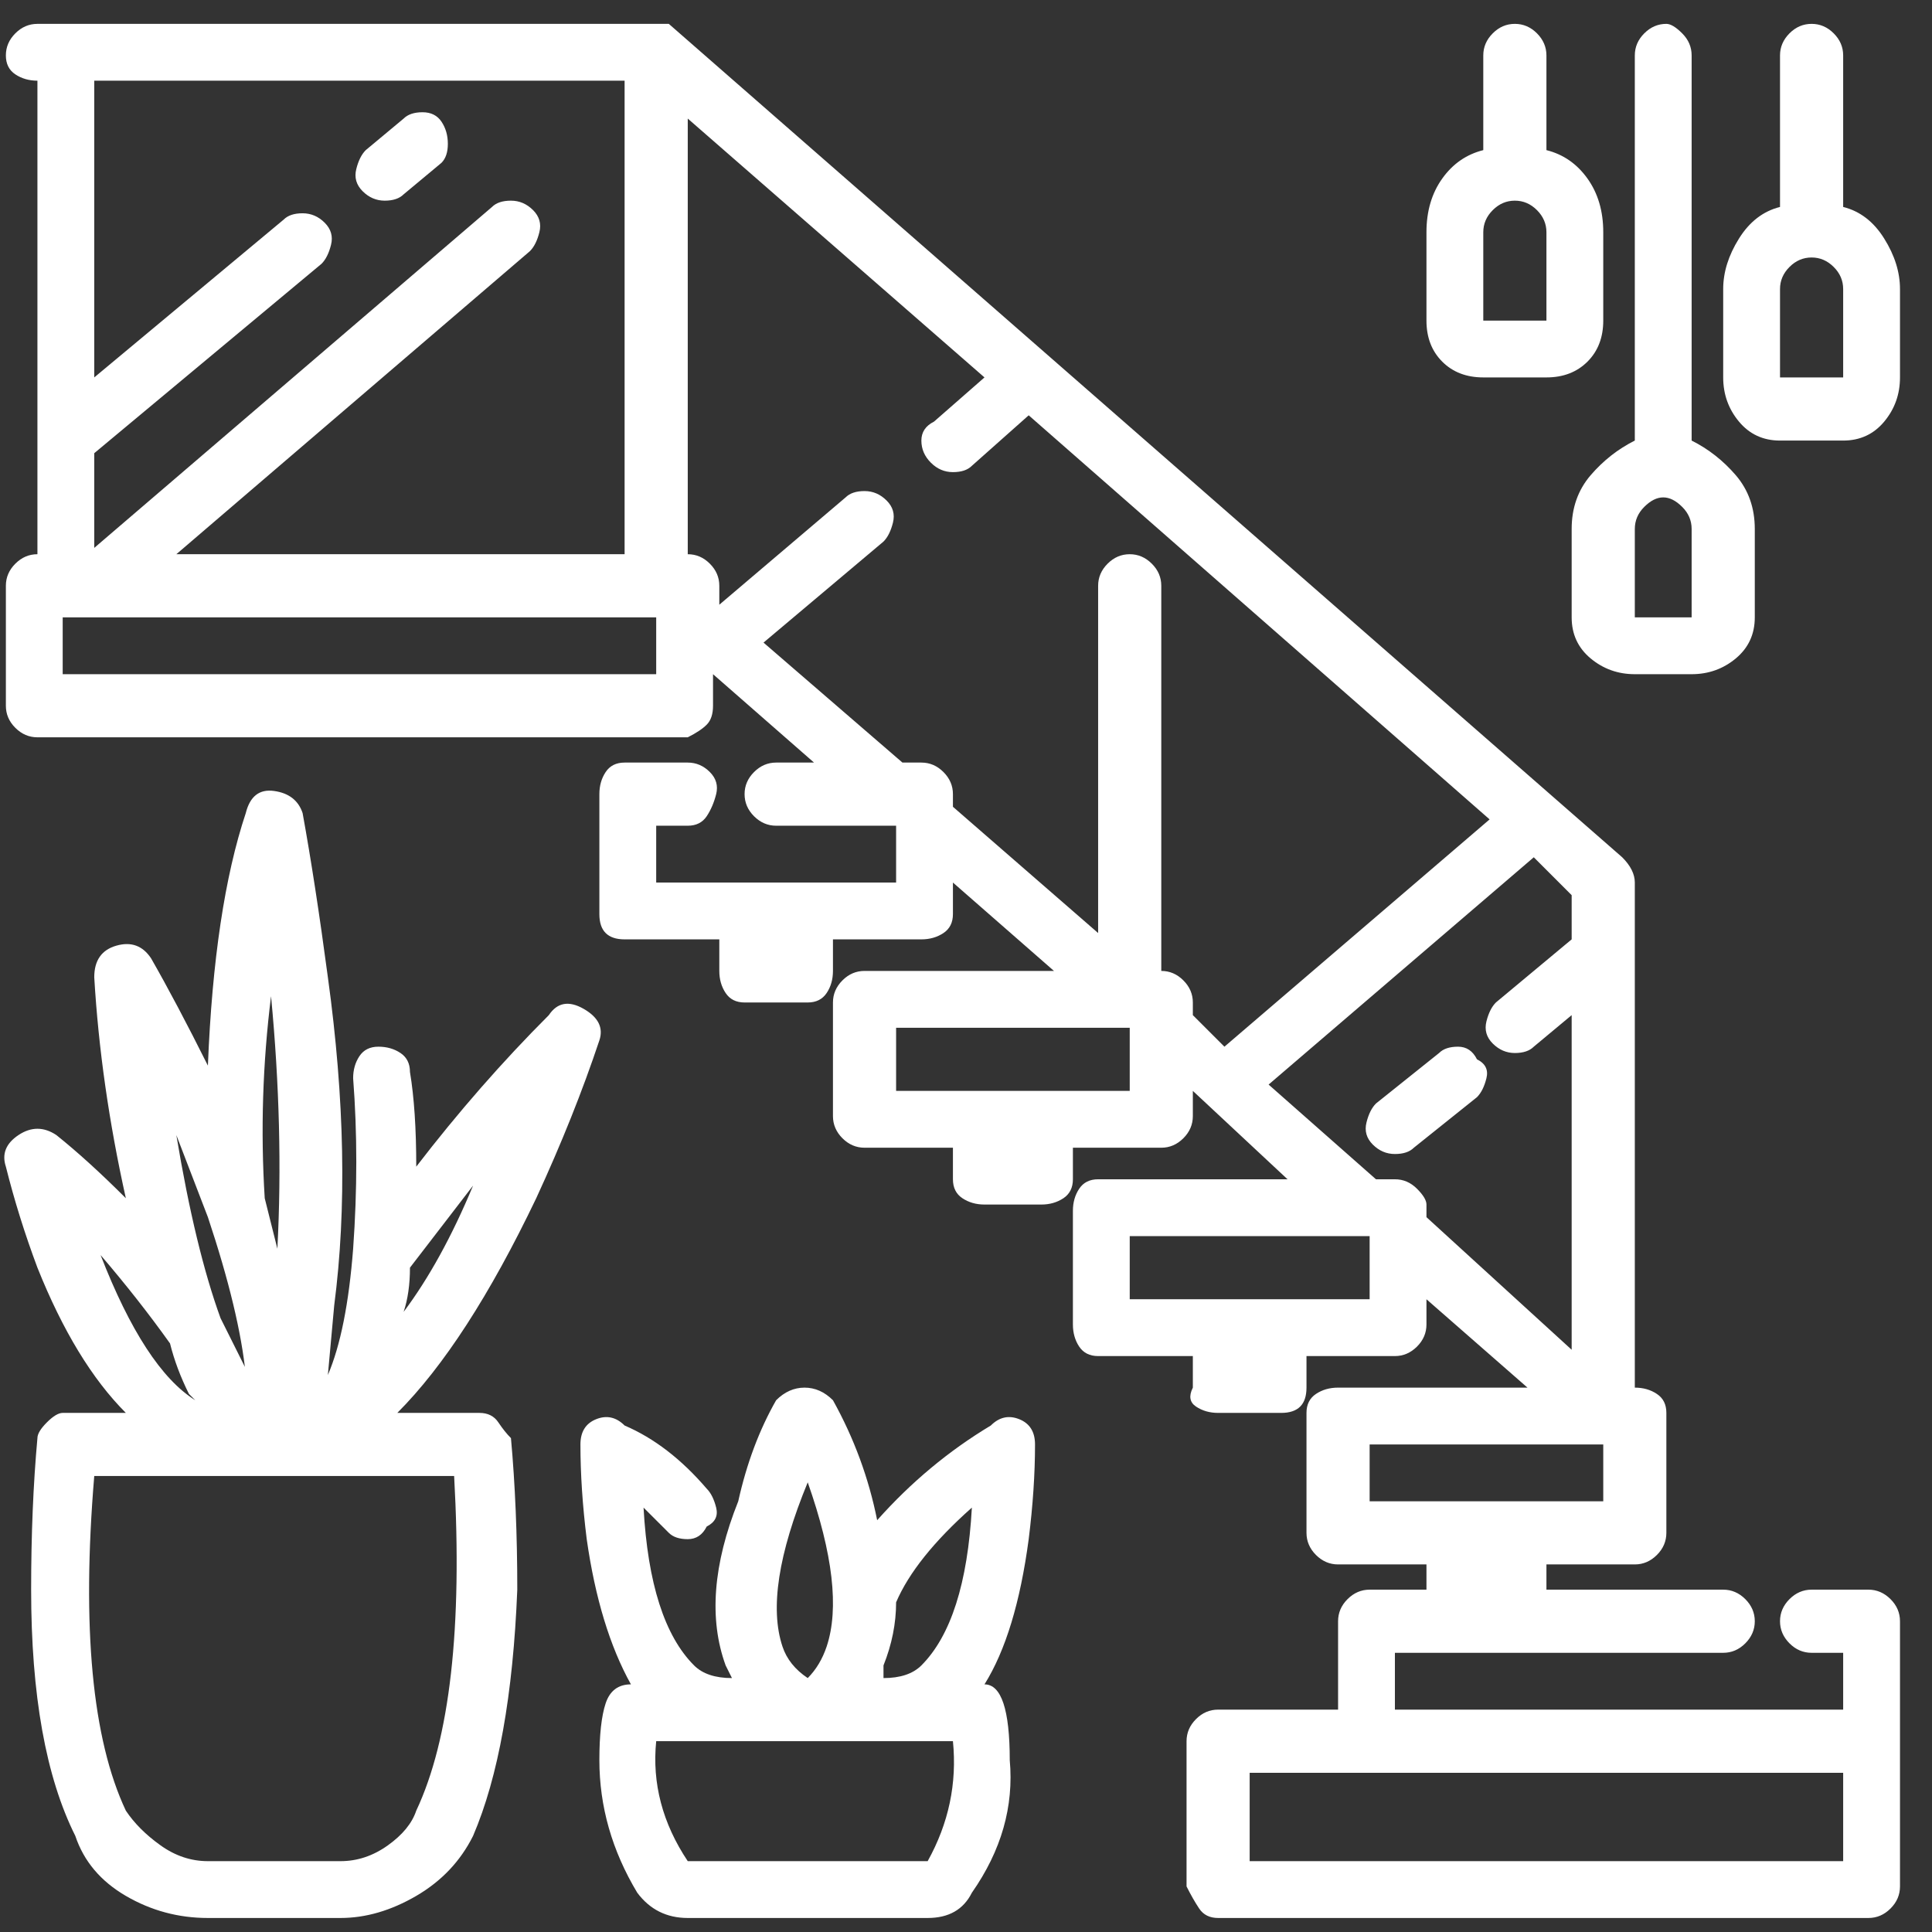 <svg width="51" height="51" viewBox="0 0 51 51" fill="none" xmlns="http://www.w3.org/2000/svg">
<rect x="0" y="0" width="51" height="51" fill="#333333" stroke="none"/>
<path d="M18.655 40.297C18.877 40.185 18.96 40.019 18.905 39.797C18.849 39.574 18.766 39.408 18.655 39.297C17.988 38.519 17.266 37.963 16.488 37.63C16.266 37.408 16.016 37.352 15.738 37.463C15.46 37.574 15.322 37.797 15.322 38.13C15.322 38.908 15.377 39.741 15.488 40.63C15.71 42.185 16.099 43.463 16.655 44.463C16.322 44.463 16.099 44.63 15.988 44.963C15.877 45.297 15.822 45.797 15.822 46.463C15.822 47.685 16.155 48.852 16.822 49.963C17.155 50.408 17.599 50.63 18.155 50.63H24.488C25.044 50.63 25.433 50.408 25.655 49.963C26.433 48.852 26.766 47.685 26.655 46.463C26.655 45.797 26.599 45.297 26.488 44.963C26.377 44.63 26.21 44.463 25.988 44.463C26.544 43.574 26.933 42.297 27.155 40.63C27.266 39.741 27.322 38.908 27.322 38.13C27.322 37.797 27.183 37.574 26.905 37.463C26.627 37.352 26.377 37.408 26.155 37.63C25.044 38.297 24.044 39.13 23.155 40.13C22.933 39.019 22.544 37.963 21.988 36.963C21.766 36.741 21.516 36.63 21.238 36.63C20.96 36.63 20.71 36.741 20.488 36.963C20.044 37.741 19.71 38.63 19.488 39.63C18.822 41.297 18.71 42.741 19.155 43.963L19.322 44.297C18.877 44.297 18.544 44.185 18.322 43.963C17.544 43.185 17.099 41.797 16.988 39.797L17.655 40.463C17.766 40.574 17.933 40.63 18.155 40.63C18.377 40.63 18.544 40.519 18.655 40.297ZM24.488 49.13H18.155C17.488 48.13 17.21 47.074 17.322 45.963H25.155C25.266 47.074 25.044 48.13 24.488 49.13ZM25.655 39.797C25.544 41.797 25.099 43.185 24.322 43.963C24.099 44.185 23.766 44.297 23.322 44.297V44.13V43.963C23.544 43.408 23.655 42.852 23.655 42.297C23.988 41.519 24.655 40.685 25.655 39.797ZM21.322 39.13C21.988 41.019 22.155 42.463 21.822 43.463C21.71 43.797 21.544 44.074 21.322 44.297C20.988 44.074 20.766 43.797 20.655 43.463C20.322 42.463 20.544 41.019 21.322 39.13ZM49.322 41.963H47.822C47.599 41.963 47.405 42.047 47.238 42.213C47.072 42.38 46.988 42.574 46.988 42.797C46.988 43.019 47.072 43.213 47.238 43.38C47.405 43.547 47.599 43.63 47.822 43.63H48.655V45.13H36.822V43.63H45.488C45.711 43.63 45.905 43.547 46.072 43.38C46.238 43.213 46.322 43.019 46.322 42.797C46.322 42.574 46.238 42.38 46.072 42.213C45.905 42.047 45.711 41.963 45.488 41.963H40.822V41.297H43.155C43.377 41.297 43.572 41.213 43.738 41.047C43.905 40.88 43.988 40.685 43.988 40.463V37.297C43.988 37.074 43.905 36.908 43.738 36.797C43.572 36.685 43.377 36.63 43.155 36.63V23.297C43.155 23.074 43.044 22.852 42.822 22.63L17.655 0.63H0.988C0.766 0.63 0.572 0.713 0.405 0.88C0.238 1.047 0.155 1.241 0.155 1.463C0.155 1.685 0.238 1.852 0.405 1.963C0.572 2.074 0.766 2.13 0.988 2.13V14.63C0.766 14.63 0.572 14.713 0.405 14.88C0.238 15.046 0.155 15.241 0.155 15.463V18.63C0.155 18.852 0.238 19.047 0.405 19.213C0.572 19.38 0.766 19.463 0.988 19.463H18.155C18.377 19.352 18.544 19.241 18.655 19.13C18.766 19.019 18.822 18.852 18.822 18.63V17.797L21.488 20.13H20.488C20.266 20.13 20.072 20.213 19.905 20.38C19.738 20.547 19.655 20.741 19.655 20.963C19.655 21.185 19.738 21.38 19.905 21.547C20.072 21.713 20.266 21.797 20.488 21.797H23.655V23.297H17.322V21.797H18.155C18.377 21.797 18.544 21.713 18.655 21.547C18.766 21.38 18.849 21.185 18.905 20.963C18.96 20.741 18.905 20.547 18.738 20.38C18.572 20.213 18.377 20.13 18.155 20.13H16.488C16.266 20.13 16.099 20.213 15.988 20.38C15.877 20.547 15.822 20.741 15.822 20.963V24.13C15.822 24.352 15.877 24.519 15.988 24.63C16.099 24.741 16.266 24.797 16.488 24.797H18.988V25.63C18.988 25.852 19.044 26.047 19.155 26.213C19.266 26.38 19.433 26.463 19.655 26.463H21.322C21.544 26.463 21.71 26.38 21.822 26.213C21.933 26.047 21.988 25.852 21.988 25.63V24.797H24.322C24.544 24.797 24.738 24.741 24.905 24.63C25.072 24.519 25.155 24.352 25.155 24.13V23.297L27.822 25.63H22.822C22.599 25.63 22.405 25.713 22.238 25.88C22.072 26.047 21.988 26.241 21.988 26.463V29.463C21.988 29.685 22.072 29.88 22.238 30.047C22.405 30.213 22.599 30.297 22.822 30.297H25.155V31.13C25.155 31.352 25.238 31.519 25.405 31.63C25.572 31.741 25.766 31.797 25.988 31.797H27.488C27.71 31.797 27.905 31.741 28.072 31.63C28.238 31.519 28.322 31.352 28.322 31.13V30.297H30.655C30.877 30.297 31.072 30.213 31.238 30.047C31.405 29.88 31.488 29.685 31.488 29.463V28.797L33.988 31.13H28.988C28.766 31.13 28.599 31.213 28.488 31.38C28.377 31.547 28.322 31.741 28.322 31.963V34.963C28.322 35.185 28.377 35.38 28.488 35.547C28.599 35.713 28.766 35.797 28.988 35.797H31.488V36.63C31.377 36.852 31.405 37.019 31.572 37.13C31.738 37.241 31.933 37.297 32.155 37.297H33.822C34.044 37.297 34.211 37.241 34.322 37.13C34.433 37.019 34.488 36.852 34.488 36.63V35.797H36.822C37.044 35.797 37.238 35.713 37.405 35.547C37.572 35.38 37.655 35.185 37.655 34.963V34.297L40.322 36.63H35.322C35.099 36.63 34.905 36.685 34.738 36.797C34.572 36.908 34.488 37.074 34.488 37.297V40.463C34.488 40.685 34.572 40.88 34.738 41.047C34.905 41.213 35.099 41.297 35.322 41.297H37.655V41.963H36.155C35.933 41.963 35.738 42.047 35.572 42.213C35.405 42.38 35.322 42.574 35.322 42.797V45.13H32.155C31.933 45.13 31.738 45.213 31.572 45.38C31.405 45.547 31.322 45.741 31.322 45.963V49.797C31.433 50.019 31.544 50.213 31.655 50.38C31.766 50.547 31.933 50.63 32.155 50.63H49.322C49.544 50.63 49.738 50.547 49.905 50.38C50.072 50.213 50.155 50.019 50.155 49.797V42.797C50.155 42.574 50.072 42.38 49.905 42.213C49.738 42.047 49.544 41.963 49.322 41.963ZM16.488 2.13V14.63H4.655L13.988 6.63C14.099 6.519 14.183 6.352 14.238 6.13C14.294 5.908 14.238 5.713 14.072 5.547C13.905 5.38 13.71 5.297 13.488 5.297C13.266 5.297 13.099 5.352 12.988 5.463L2.488 14.463V11.963L8.488 6.963C8.599 6.852 8.683 6.685 8.738 6.463C8.794 6.241 8.738 6.047 8.572 5.88C8.405 5.713 8.21 5.63 7.988 5.63C7.766 5.63 7.599 5.685 7.488 5.797L2.488 9.963V2.13H16.488ZM17.322 17.797H1.655V16.297H17.322V17.797ZM29.822 28.797H23.655V27.13H29.822V28.797ZM30.655 25.63V15.463C30.655 15.241 30.572 15.046 30.405 14.88C30.238 14.713 30.044 14.63 29.822 14.63C29.599 14.63 29.405 14.713 29.238 14.88C29.072 15.046 28.988 15.241 28.988 15.463V24.63L25.155 21.297V20.963C25.155 20.741 25.072 20.547 24.905 20.38C24.738 20.213 24.544 20.13 24.322 20.13H23.822L20.155 16.963L23.322 14.296C23.433 14.185 23.516 14.019 23.572 13.796C23.627 13.574 23.572 13.38 23.405 13.213C23.238 13.046 23.044 12.963 22.822 12.963C22.599 12.963 22.433 13.019 22.322 13.13L18.988 15.963V15.796V15.463C18.988 15.241 18.905 15.046 18.738 14.88C18.572 14.713 18.377 14.63 18.155 14.63V3.13L25.988 9.963L24.655 11.13C24.433 11.241 24.322 11.408 24.322 11.63C24.322 11.852 24.405 12.046 24.572 12.213C24.738 12.38 24.933 12.463 25.155 12.463C25.377 12.463 25.544 12.408 25.655 12.296L27.155 10.963L39.322 21.63L32.322 27.63L31.488 26.797V26.463C31.488 26.241 31.405 26.047 31.238 25.88C31.072 25.713 30.877 25.63 30.655 25.63ZM36.155 34.297H29.822V32.63H36.155V34.297ZM36.822 31.13H36.322L33.488 28.63L40.488 22.63L41.488 23.63V24.797L39.488 26.463C39.377 26.574 39.294 26.741 39.238 26.963C39.183 27.185 39.238 27.38 39.405 27.547C39.572 27.713 39.766 27.797 39.988 27.797C40.211 27.797 40.377 27.741 40.488 27.63L41.488 26.797V35.63L37.655 32.13V31.797C37.655 31.685 37.572 31.547 37.405 31.38C37.238 31.213 37.044 31.13 36.822 31.13ZM36.155 38.13H42.322V39.63H36.155V38.13ZM48.655 49.13H32.988V46.797H48.655V49.13ZM0.488 29.963C0.155 30.185 0.044 30.463 0.155 30.797C0.377 31.685 0.655 32.574 0.988 33.463C1.655 35.13 2.433 36.408 3.322 37.297H1.655C1.544 37.297 1.405 37.38 1.238 37.547C1.072 37.713 0.988 37.852 0.988 37.963C0.877 39.185 0.822 40.519 0.822 41.963C0.822 44.741 1.21 46.908 1.988 48.463C2.211 49.13 2.655 49.658 3.322 50.047C3.988 50.435 4.71 50.63 5.488 50.63H8.988C9.655 50.63 10.322 50.435 10.988 50.047C11.655 49.658 12.155 49.13 12.488 48.463C13.155 46.908 13.544 44.741 13.655 41.963C13.655 40.519 13.599 39.185 13.488 37.963C13.377 37.852 13.266 37.713 13.155 37.547C13.044 37.38 12.877 37.297 12.655 37.297H10.488C11.71 36.074 12.933 34.185 14.155 31.63C14.822 30.185 15.377 28.797 15.822 27.463C15.933 27.13 15.794 26.852 15.405 26.63C15.016 26.408 14.71 26.463 14.488 26.797C13.266 28.019 12.099 29.352 10.988 30.797C10.988 29.797 10.933 28.963 10.822 28.297C10.822 28.074 10.738 27.908 10.572 27.797C10.405 27.685 10.21 27.63 9.988 27.63C9.766 27.63 9.599 27.713 9.488 27.88C9.377 28.047 9.322 28.241 9.322 28.463C9.433 29.908 9.433 31.408 9.322 32.963C9.21 34.408 8.988 35.519 8.655 36.297L8.822 34.463C9.155 31.908 9.099 29.019 8.655 25.797C8.433 24.13 8.21 22.685 7.988 21.463C7.877 21.13 7.627 20.935 7.238 20.88C6.849 20.824 6.599 21.019 6.488 21.463C5.933 23.13 5.599 25.352 5.488 28.13C4.933 27.019 4.433 26.074 3.988 25.297C3.766 24.963 3.461 24.852 3.072 24.963C2.683 25.074 2.488 25.352 2.488 25.797C2.599 27.685 2.877 29.63 3.322 31.63C2.655 30.963 2.044 30.408 1.488 29.963C1.155 29.741 0.822 29.741 0.488 29.963ZM10.988 47.797C10.877 48.13 10.627 48.435 10.238 48.713C9.849 48.991 9.433 49.13 8.988 49.13H5.488C5.044 49.13 4.627 48.991 4.238 48.713C3.849 48.435 3.544 48.13 3.322 47.797C2.433 45.908 2.155 42.963 2.488 38.963H11.988C12.21 42.963 11.877 45.908 10.988 47.797ZM10.655 34.63C10.766 34.297 10.822 33.908 10.822 33.463L12.488 31.297C11.933 32.63 11.322 33.741 10.655 34.63ZM7.155 26.297C7.377 28.63 7.433 30.852 7.322 32.963L6.988 31.63C6.877 29.852 6.933 28.074 7.155 26.297ZM5.488 32.13C6.044 33.797 6.377 35.185 6.488 36.297V36.13C6.266 35.685 6.044 35.241 5.822 34.797C5.377 33.574 4.988 31.963 4.655 29.963L5.488 32.13ZM4.488 35.463C4.599 35.908 4.766 36.352 4.988 36.797L5.155 36.963C4.266 36.408 3.433 35.13 2.655 33.13C3.322 33.908 3.933 34.685 4.488 35.463ZM39.988 0.63C39.766 0.63 39.572 0.713 39.405 0.88C39.238 1.047 39.155 1.241 39.155 1.463V3.963C38.711 4.074 38.349 4.324 38.072 4.713C37.794 5.102 37.655 5.574 37.655 6.13V8.463C37.655 8.908 37.794 9.269 38.072 9.547C38.349 9.824 38.711 9.963 39.155 9.963H40.822C41.266 9.963 41.627 9.824 41.905 9.547C42.183 9.269 42.322 8.908 42.322 8.463V6.13C42.322 5.574 42.183 5.102 41.905 4.713C41.627 4.324 41.266 4.074 40.822 3.963V1.463C40.822 1.241 40.738 1.047 40.572 0.88C40.405 0.713 40.211 0.63 39.988 0.63ZM39.155 8.463V6.13C39.155 5.908 39.238 5.713 39.405 5.547C39.572 5.38 39.766 5.297 39.988 5.297C40.211 5.297 40.405 5.38 40.572 5.547C40.738 5.713 40.822 5.908 40.822 6.13V8.463H39.155ZM43.988 0.63C43.766 0.63 43.572 0.713 43.405 0.88C43.238 1.047 43.155 1.241 43.155 1.463V11.63C42.711 11.852 42.322 12.158 41.988 12.546C41.655 12.935 41.488 13.408 41.488 13.963V16.297C41.488 16.741 41.655 17.102 41.988 17.38C42.322 17.658 42.711 17.797 43.155 17.797H44.655C45.099 17.797 45.488 17.658 45.822 17.38C46.155 17.102 46.322 16.741 46.322 16.297V13.963C46.322 13.408 46.155 12.935 45.822 12.546C45.488 12.158 45.099 11.852 44.655 11.63V1.463C44.655 1.241 44.572 1.047 44.405 0.88C44.238 0.713 44.099 0.63 43.988 0.63ZM43.155 16.297V13.963C43.155 13.741 43.238 13.546 43.405 13.38C43.572 13.213 43.738 13.13 43.905 13.13C44.072 13.13 44.238 13.213 44.405 13.38C44.572 13.546 44.655 13.741 44.655 13.963V16.297H43.155ZM48.655 5.463V1.463C48.655 1.241 48.572 1.047 48.405 0.88C48.238 0.713 48.044 0.63 47.822 0.63C47.599 0.63 47.405 0.713 47.238 0.88C47.072 1.047 46.988 1.241 46.988 1.463V5.463C46.544 5.574 46.183 5.852 45.905 6.297C45.627 6.741 45.488 7.185 45.488 7.63V9.963C45.488 10.408 45.627 10.796 45.905 11.13C46.183 11.463 46.544 11.63 46.988 11.63H48.655C49.099 11.63 49.461 11.463 49.738 11.13C50.016 10.796 50.155 10.408 50.155 9.963V7.63C50.155 7.185 50.016 6.741 49.738 6.297C49.461 5.852 49.099 5.574 48.655 5.463ZM46.988 9.963V7.63C46.988 7.408 47.072 7.213 47.238 7.047C47.405 6.88 47.599 6.797 47.822 6.797C48.044 6.797 48.238 6.88 48.405 7.047C48.572 7.213 48.655 7.408 48.655 7.63V9.963H46.988ZM10.155 5.297C10.377 5.297 10.544 5.241 10.655 5.13L11.655 4.297C11.766 4.185 11.822 4.019 11.822 3.797C11.822 3.574 11.766 3.38 11.655 3.213C11.544 3.047 11.377 2.963 11.155 2.963C10.933 2.963 10.766 3.019 10.655 3.13L9.655 3.963C9.544 4.074 9.46 4.241 9.405 4.463C9.349 4.685 9.405 4.88 9.572 5.047C9.738 5.213 9.933 5.297 10.155 5.297ZM38.988 27.963C38.877 27.741 38.711 27.63 38.488 27.63C38.266 27.63 38.099 27.685 37.988 27.797L36.322 29.13C36.211 29.241 36.127 29.408 36.072 29.63C36.016 29.852 36.072 30.047 36.238 30.213C36.405 30.38 36.599 30.463 36.822 30.463C37.044 30.463 37.211 30.408 37.322 30.297L38.988 28.963C39.099 28.852 39.183 28.685 39.238 28.463C39.294 28.241 39.211 28.074 38.988 27.963Z" fill="white"/>
</svg>
